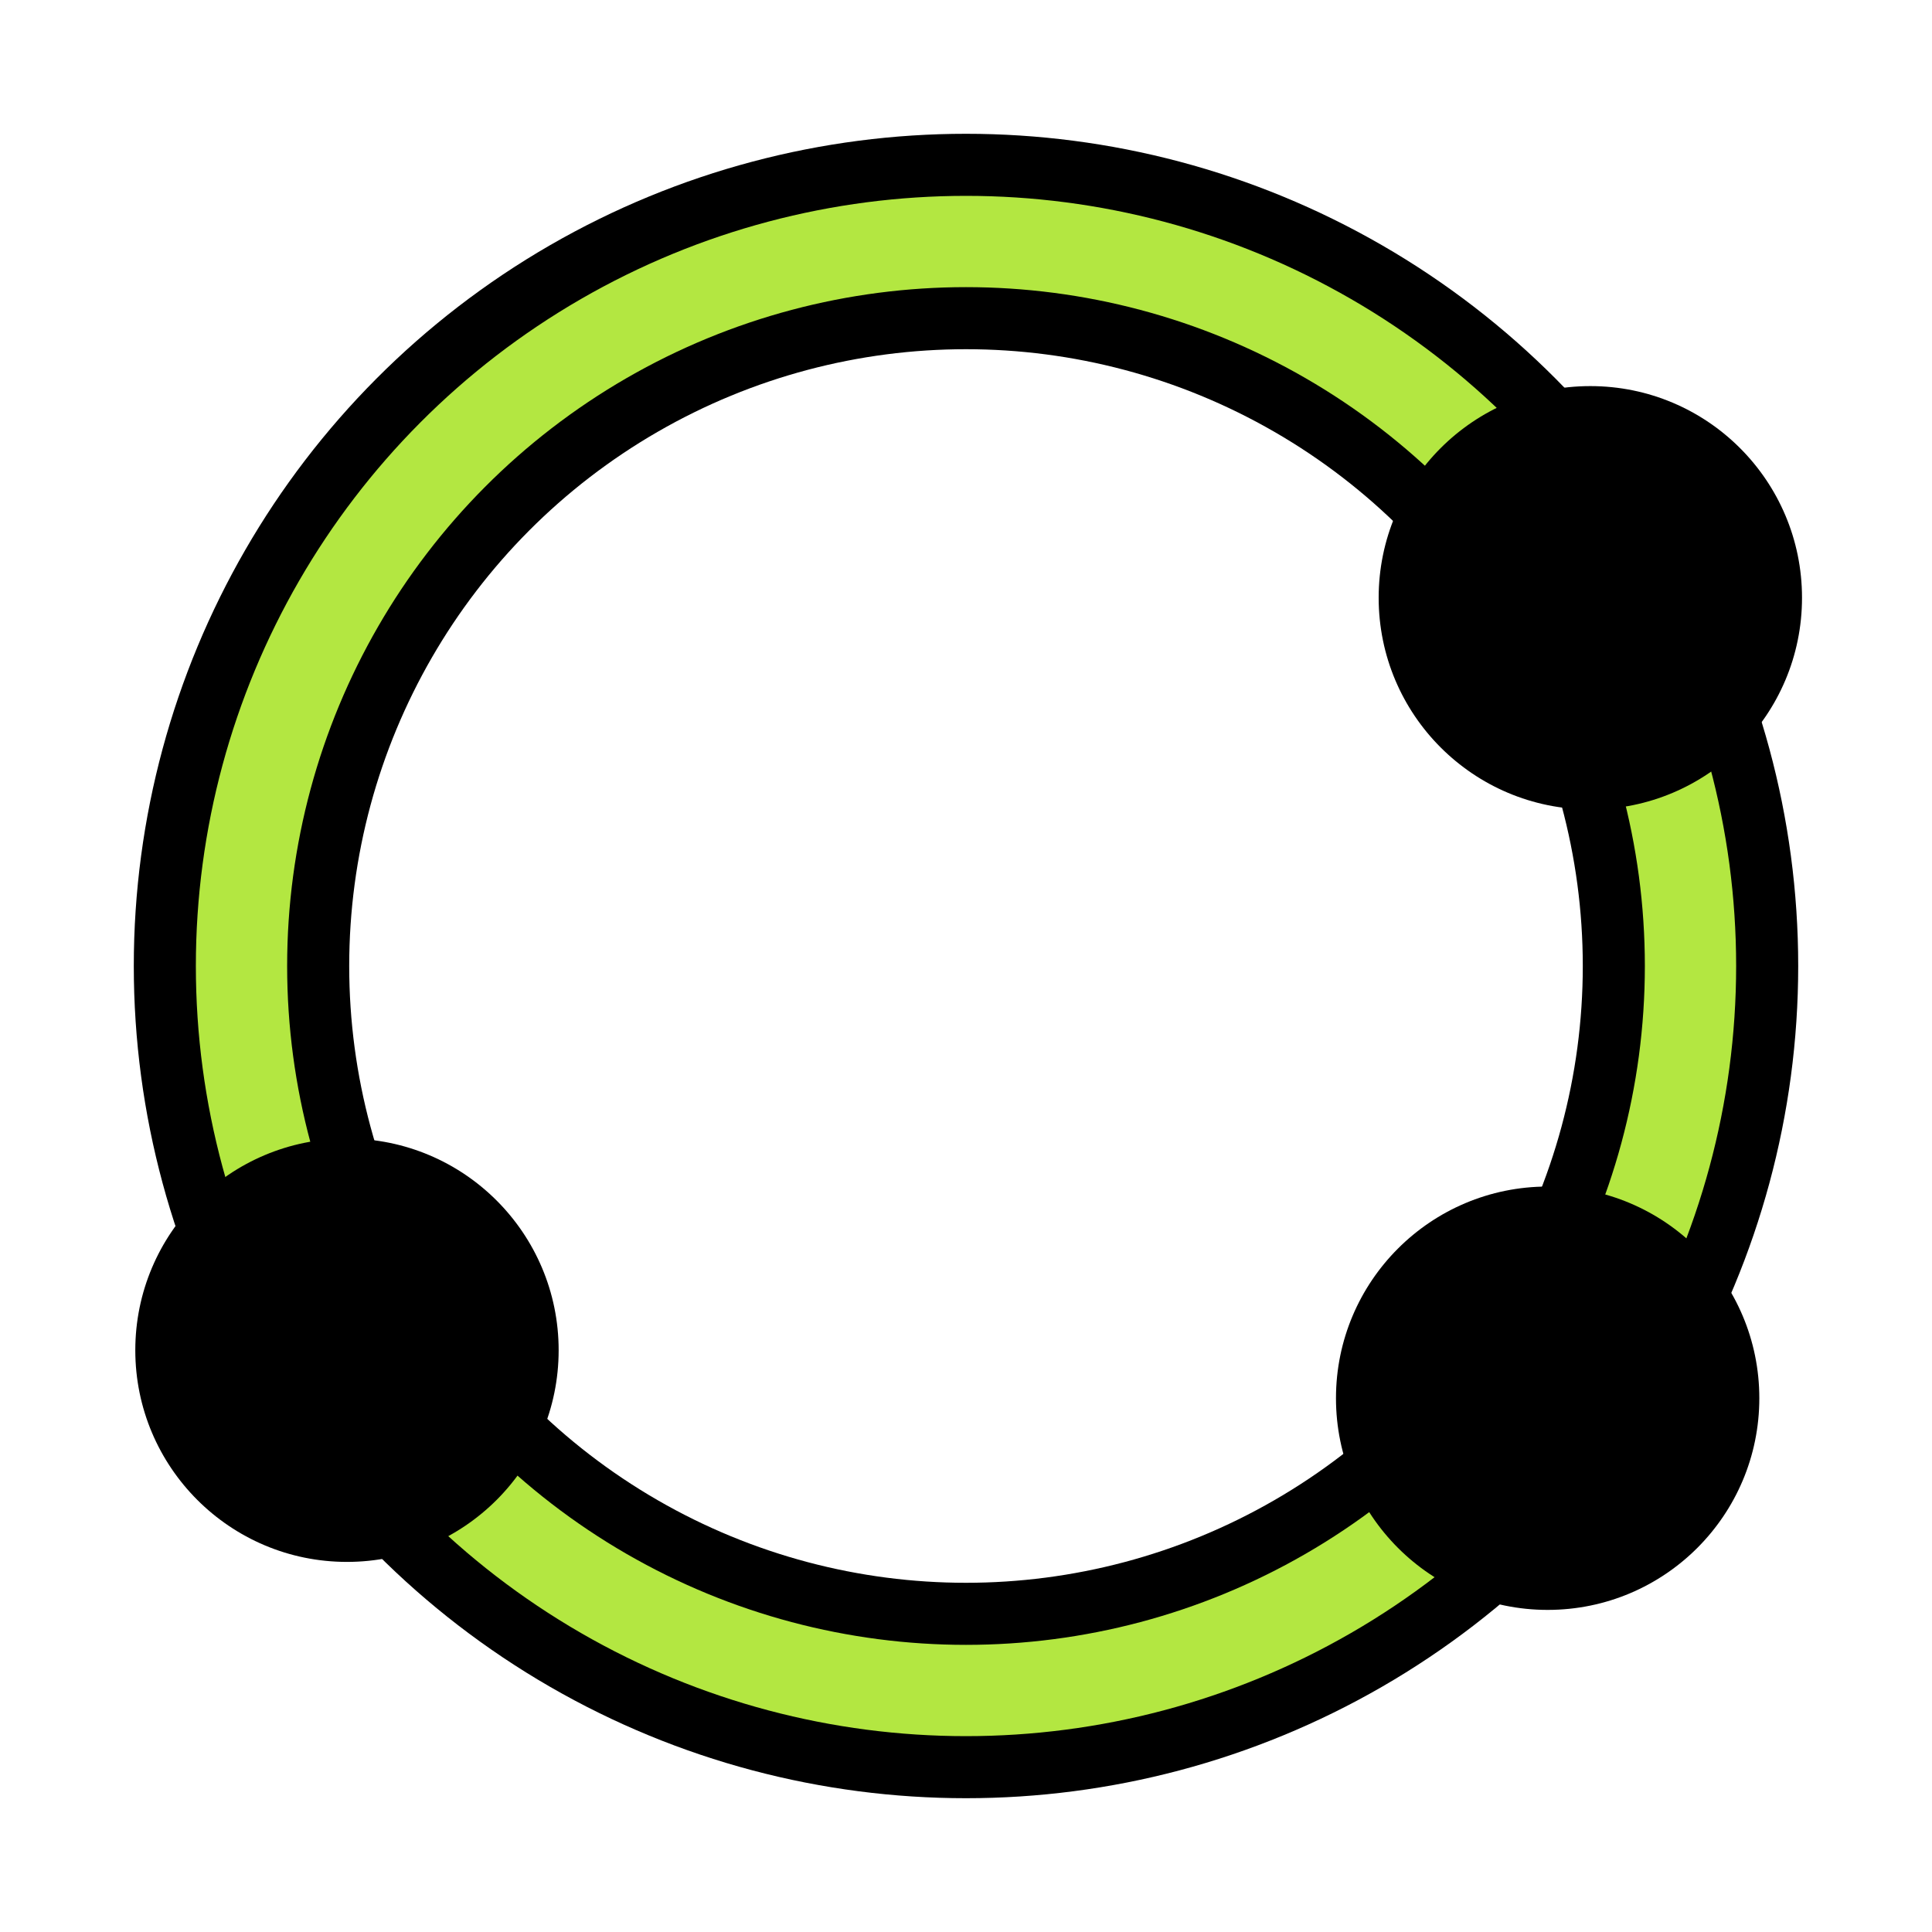 <?xml version="1.0" encoding="UTF-8" standalone="no"?>
<!-- Created with Inkscape (http://www.inkscape.org/) -->

<svg
   xmlns:dc="http://purl.org/dc/elements/1.1/"
   xmlns:cc="http://creativecommons.org/ns#"
   xmlns:rdf="http://www.w3.org/1999/02/22-rdf-syntax-ns#"
   xmlns:svg="http://www.w3.org/2000/svg"
   xmlns="http://www.w3.org/2000/svg"
   xmlns:sodipodi="http://sodipodi.sourceforge.net/DTD/sodipodi-0.dtd"
   xmlns:inkscape="http://www.inkscape.org/namespaces/inkscape"
   width="32px"
   height="32px"
   viewBox="0 0 32 32"
   version="1.1"
   id="SVGRoot"
   inkscape:version="0.92.4 5da689c313, 2019-01-14"
   sodipodi:docname="circumcircle.svg"
   inkscape:export-filename="/home/mirek/neuralympian/geo_logic/icons/circumircle.png"
   inkscape:export-xdpi="96"
   inkscape:export-ydpi="96">
  <defs
     id="defs815" />
  <sodipodi:namedview
     id="base"
     pagecolor="#ffffff"
     bordercolor="#666666"
     borderopacity="1.0"
     inkscape:pageopacity="0.0"
     inkscape:pageshadow="2"
     inkscape:zoom="11.313708"
     inkscape:cx="12.800986"
     inkscape:cy="12.255682"
     inkscape:document-units="px"
     inkscape:current-layer="layer1"
     showgrid="true"
     inkscape:window-width="1222"
     inkscape:window-height="904"
     inkscape:window-x="317"
     inkscape:window-y="251"
     inkscape:window-maximized="0"
     inkscape:grid-bbox="true"
     inkscape:snap-object-midpoints="true"
     inkscape:snap-grids="false">
    <inkscape:grid
       type="xygrid"
       id="grid5077"
       spacingx="4"
       spacingy="4"
       empspacing="4" />
  </sodipodi:namedview>
  <g
     inkscape:label="Layer 1"
     inkscape:groupmode="layer"
     id="layer1">
    <circle
       r="12"
       cy="16"
       cx="16"
       id="circle5081"
       style="fill:none;fill-opacity:1;stroke:#000000;stroke-width:3.568;stroke-linecap:butt;stroke-linejoin:miter;stroke-miterlimit:4;stroke-dasharray:none;stroke-dashoffset:6.652;stroke-opacity:1" />
    <circle
       style="fill:none;fill-opacity:1;stroke:#b3e741;stroke-width:1.512;stroke-linecap:butt;stroke-linejoin:miter;stroke-miterlimit:4;stroke-dasharray:none;stroke-dashoffset:6.652;stroke-opacity:1"
       id="path5079"
       cx="16"
       cy="16"
       r="12" />
    <circle
       style="fill:#000000;fill-opacity:1;stroke:none;stroke-width:1.512;stroke-linecap:butt;stroke-linejoin:miter;stroke-miterlimit:4;stroke-dasharray:4.535, 4.535;stroke-dashoffset:6.652;stroke-opacity:0.975"
       id="path1371"
       cx="5.747"
       cy="22.364"
       r="3.506" />
    <circle
       r="3.506"
       cy="9.901"
       cx="26.341"
       id="circle5121"
       style="fill:#000000;fill-opacity:1;stroke:none;stroke-width:1.512;stroke-linecap:butt;stroke-linejoin:miter;stroke-miterlimit:4;stroke-dasharray:4.535, 4.535;stroke-dashoffset:6.652;stroke-opacity:0.975" />
    <circle
       style="fill:#000000;fill-opacity:1;stroke:none;stroke-width:1.512;stroke-linecap:butt;stroke-linejoin:miter;stroke-miterlimit:4;stroke-dasharray:4.535, 4.535;stroke-dashoffset:6.652;stroke-opacity:0.975"
       id="circle5123"
       cx="25.634"
       cy="23.159"
       r="3.506" />
  </g>
</svg>
